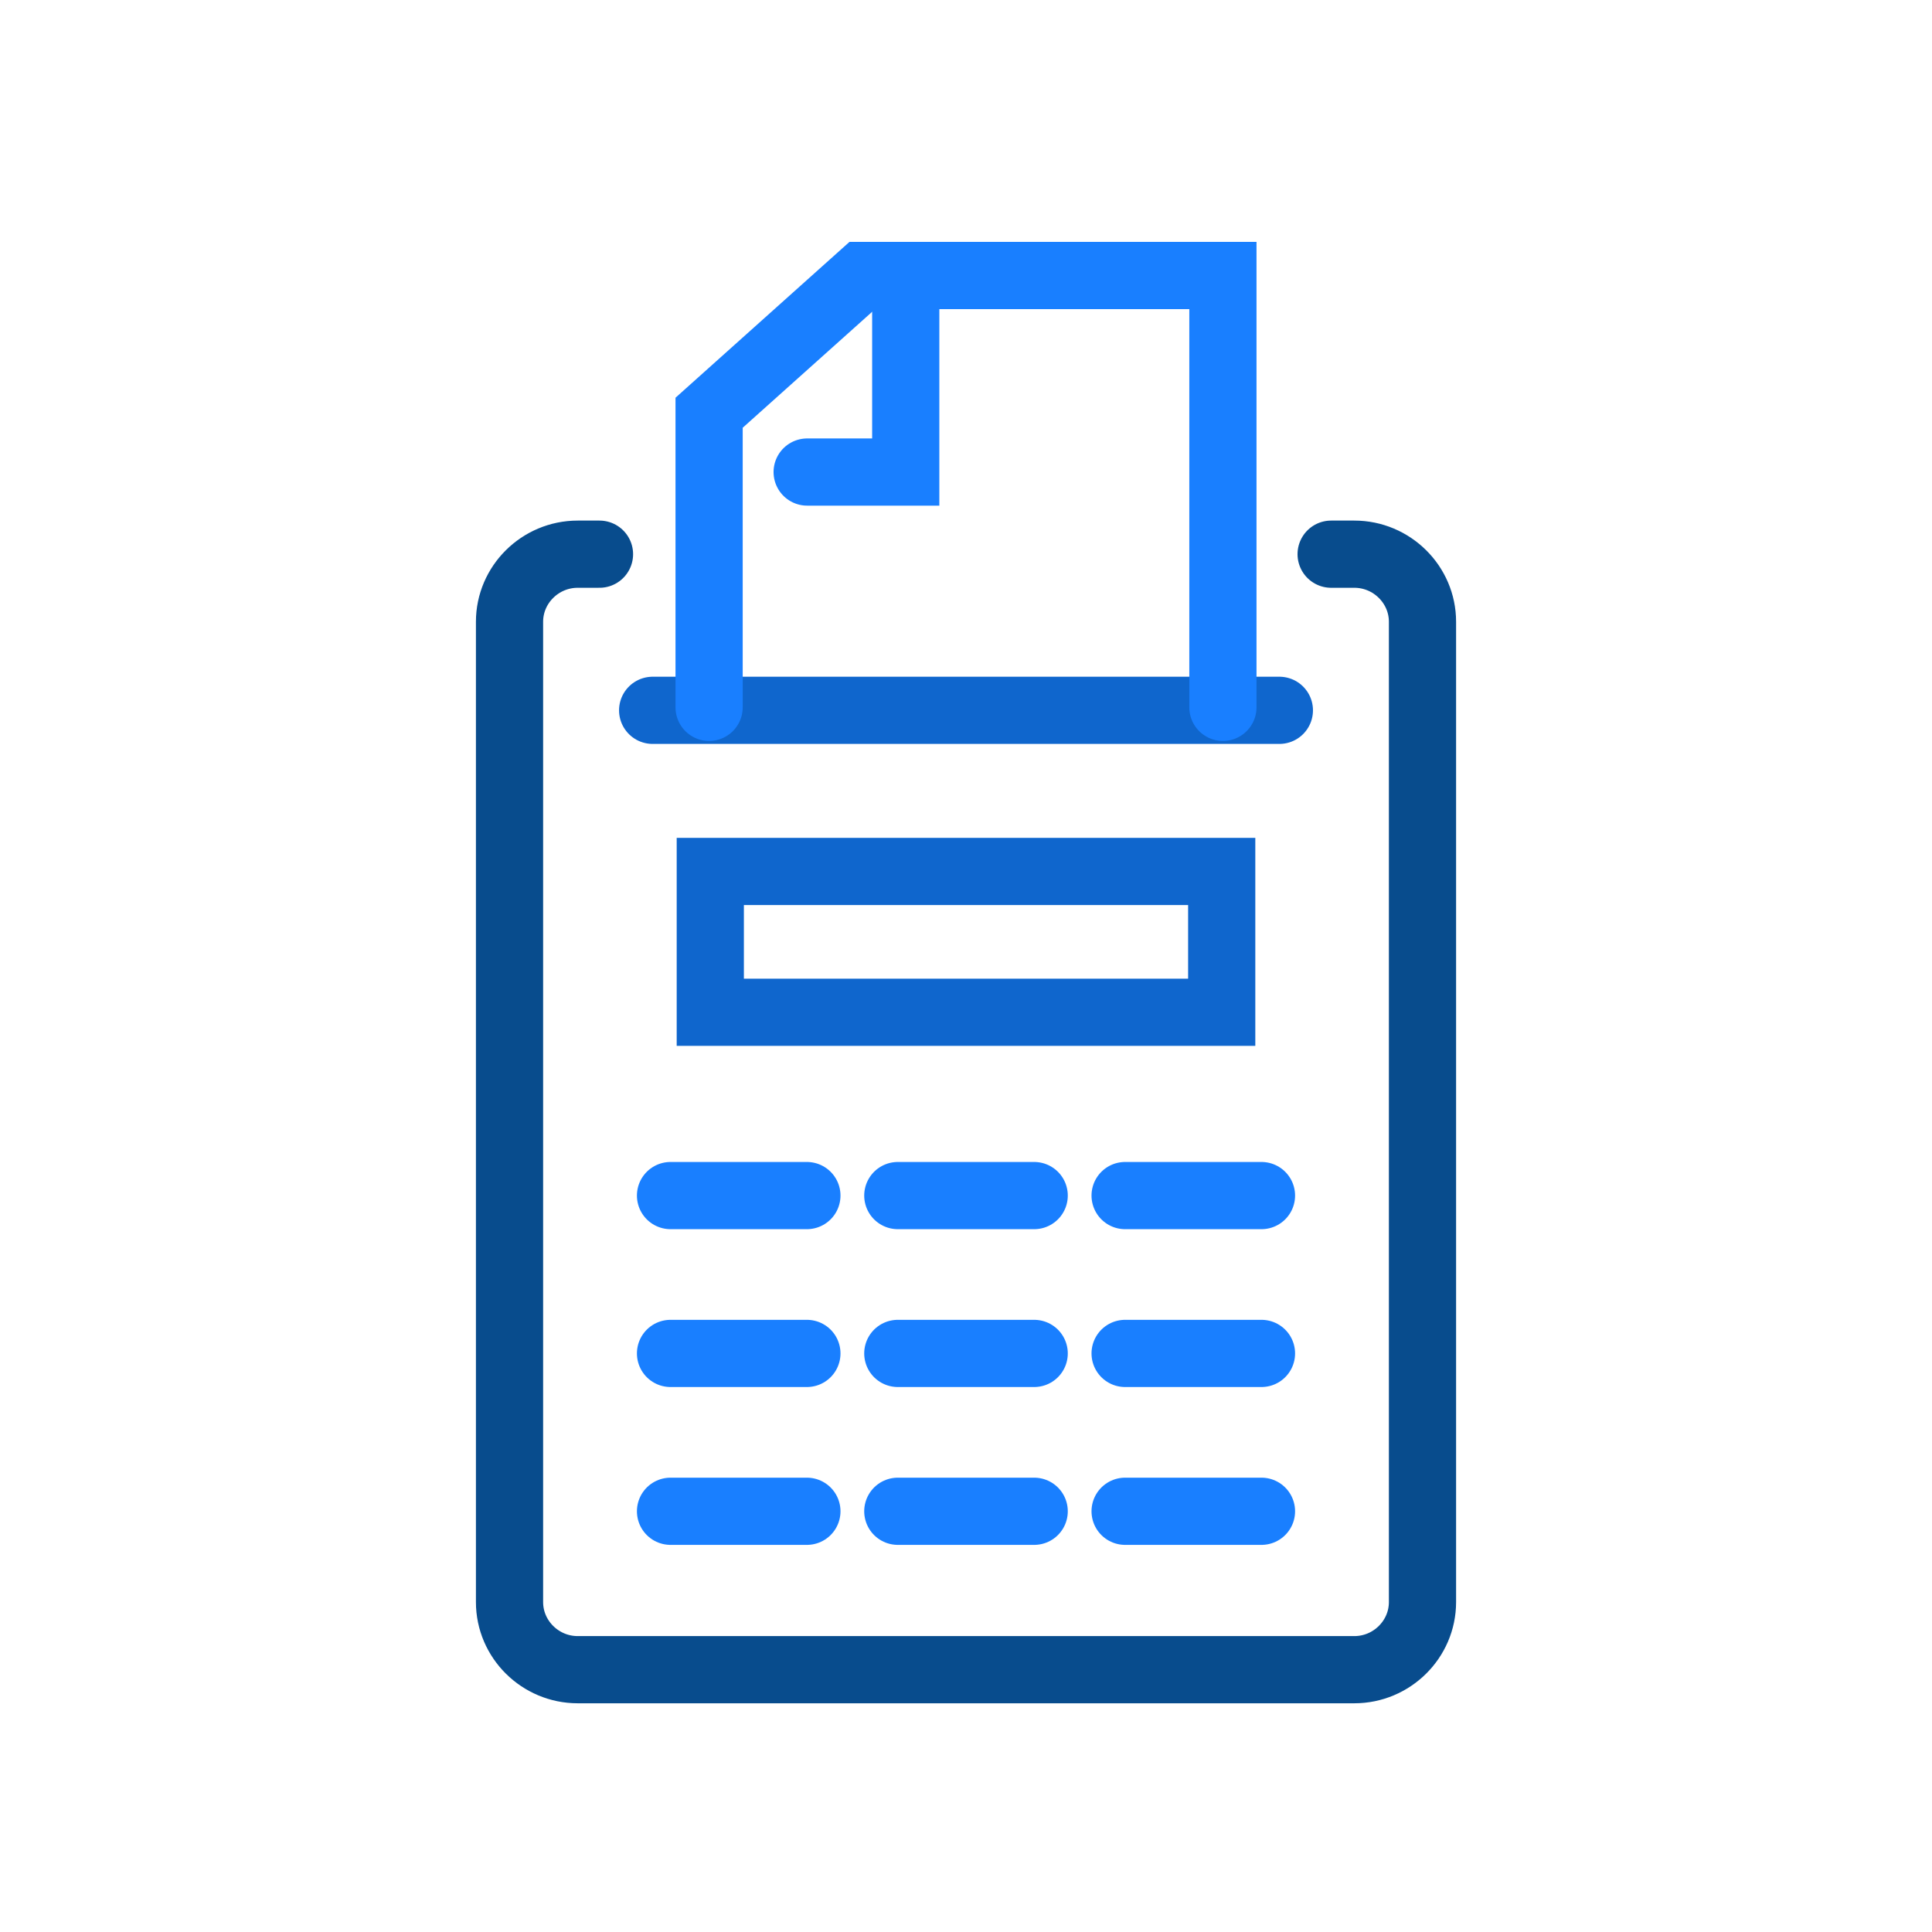 <svg width="115" height="115" viewBox="0 0 115 115" fill="none" xmlns="http://www.w3.org/2000/svg">
<path d="M79.234 32.987H80.614C82.846 32.987 84.672 34.799 84.672 37.01V95.362C84.672 97.575 82.846 99.386 80.614 99.386H34.388C32.155 99.386 30.329 97.575 30.329 95.362V37.01C30.329 34.799 32.155 32.987 34.388 32.987H35.684" stroke="#084C8D" stroke-width="4" stroke-miterlimit="10" stroke-linecap="round" stroke-linejoin="round"/>
<path d="M38.848 42.281H76.153" stroke="#0F66CD" stroke-width="4" stroke-miterlimit="10" stroke-linecap="round"/>
<path d="M72.792 42.104V16.399H51.328L42.209 24.567V42.104" stroke="#197FFF" stroke-width="4" stroke-miterlimit="10" stroke-linecap="round"/>
<path d="M53.913 16.628V28.098H48.045" stroke="#197FFF" stroke-width="4" stroke-miterlimit="10" stroke-linecap="round"/>
<path d="M72.721 51.872H42.279V60.253H72.721V51.872Z" stroke="#0F66CD" stroke-width="4" stroke-miterlimit="10" stroke-linecap="round"/>
<path d="M39.912 71.165H48.029" stroke="#197FFF" stroke-width="4" stroke-miterlimit="10" stroke-linecap="round"/>
<path d="M53.441 71.165H61.559" stroke="#197FFF" stroke-width="4" stroke-miterlimit="10" stroke-linecap="round"/>
<path d="M66.971 71.165H75.088" stroke="#197FFF" stroke-width="4" stroke-miterlimit="10" stroke-linecap="round"/>
<path d="M39.912 80.561H48.029" stroke="#197FFF" stroke-width="4" stroke-miterlimit="10" stroke-linecap="round"/>
<path d="M53.441 80.561H61.559" stroke="#197FFF" stroke-width="4" stroke-miterlimit="10" stroke-linecap="round"/>
<path d="M66.971 80.561H75.088" stroke="#197FFF" stroke-width="4" stroke-miterlimit="10" stroke-linecap="round"/>
<path d="M39.912 89.957H48.029" stroke="#197FFF" stroke-width="4" stroke-miterlimit="10" stroke-linecap="round"/>
<path d="M53.441 89.957H61.559" stroke="#197FFF" stroke-width="4" stroke-miterlimit="10" stroke-linecap="round"/>
<path d="M66.971 89.957H75.088" stroke="#197FFF" stroke-width="4" stroke-miterlimit="10" stroke-linecap="round"/>
</svg>

